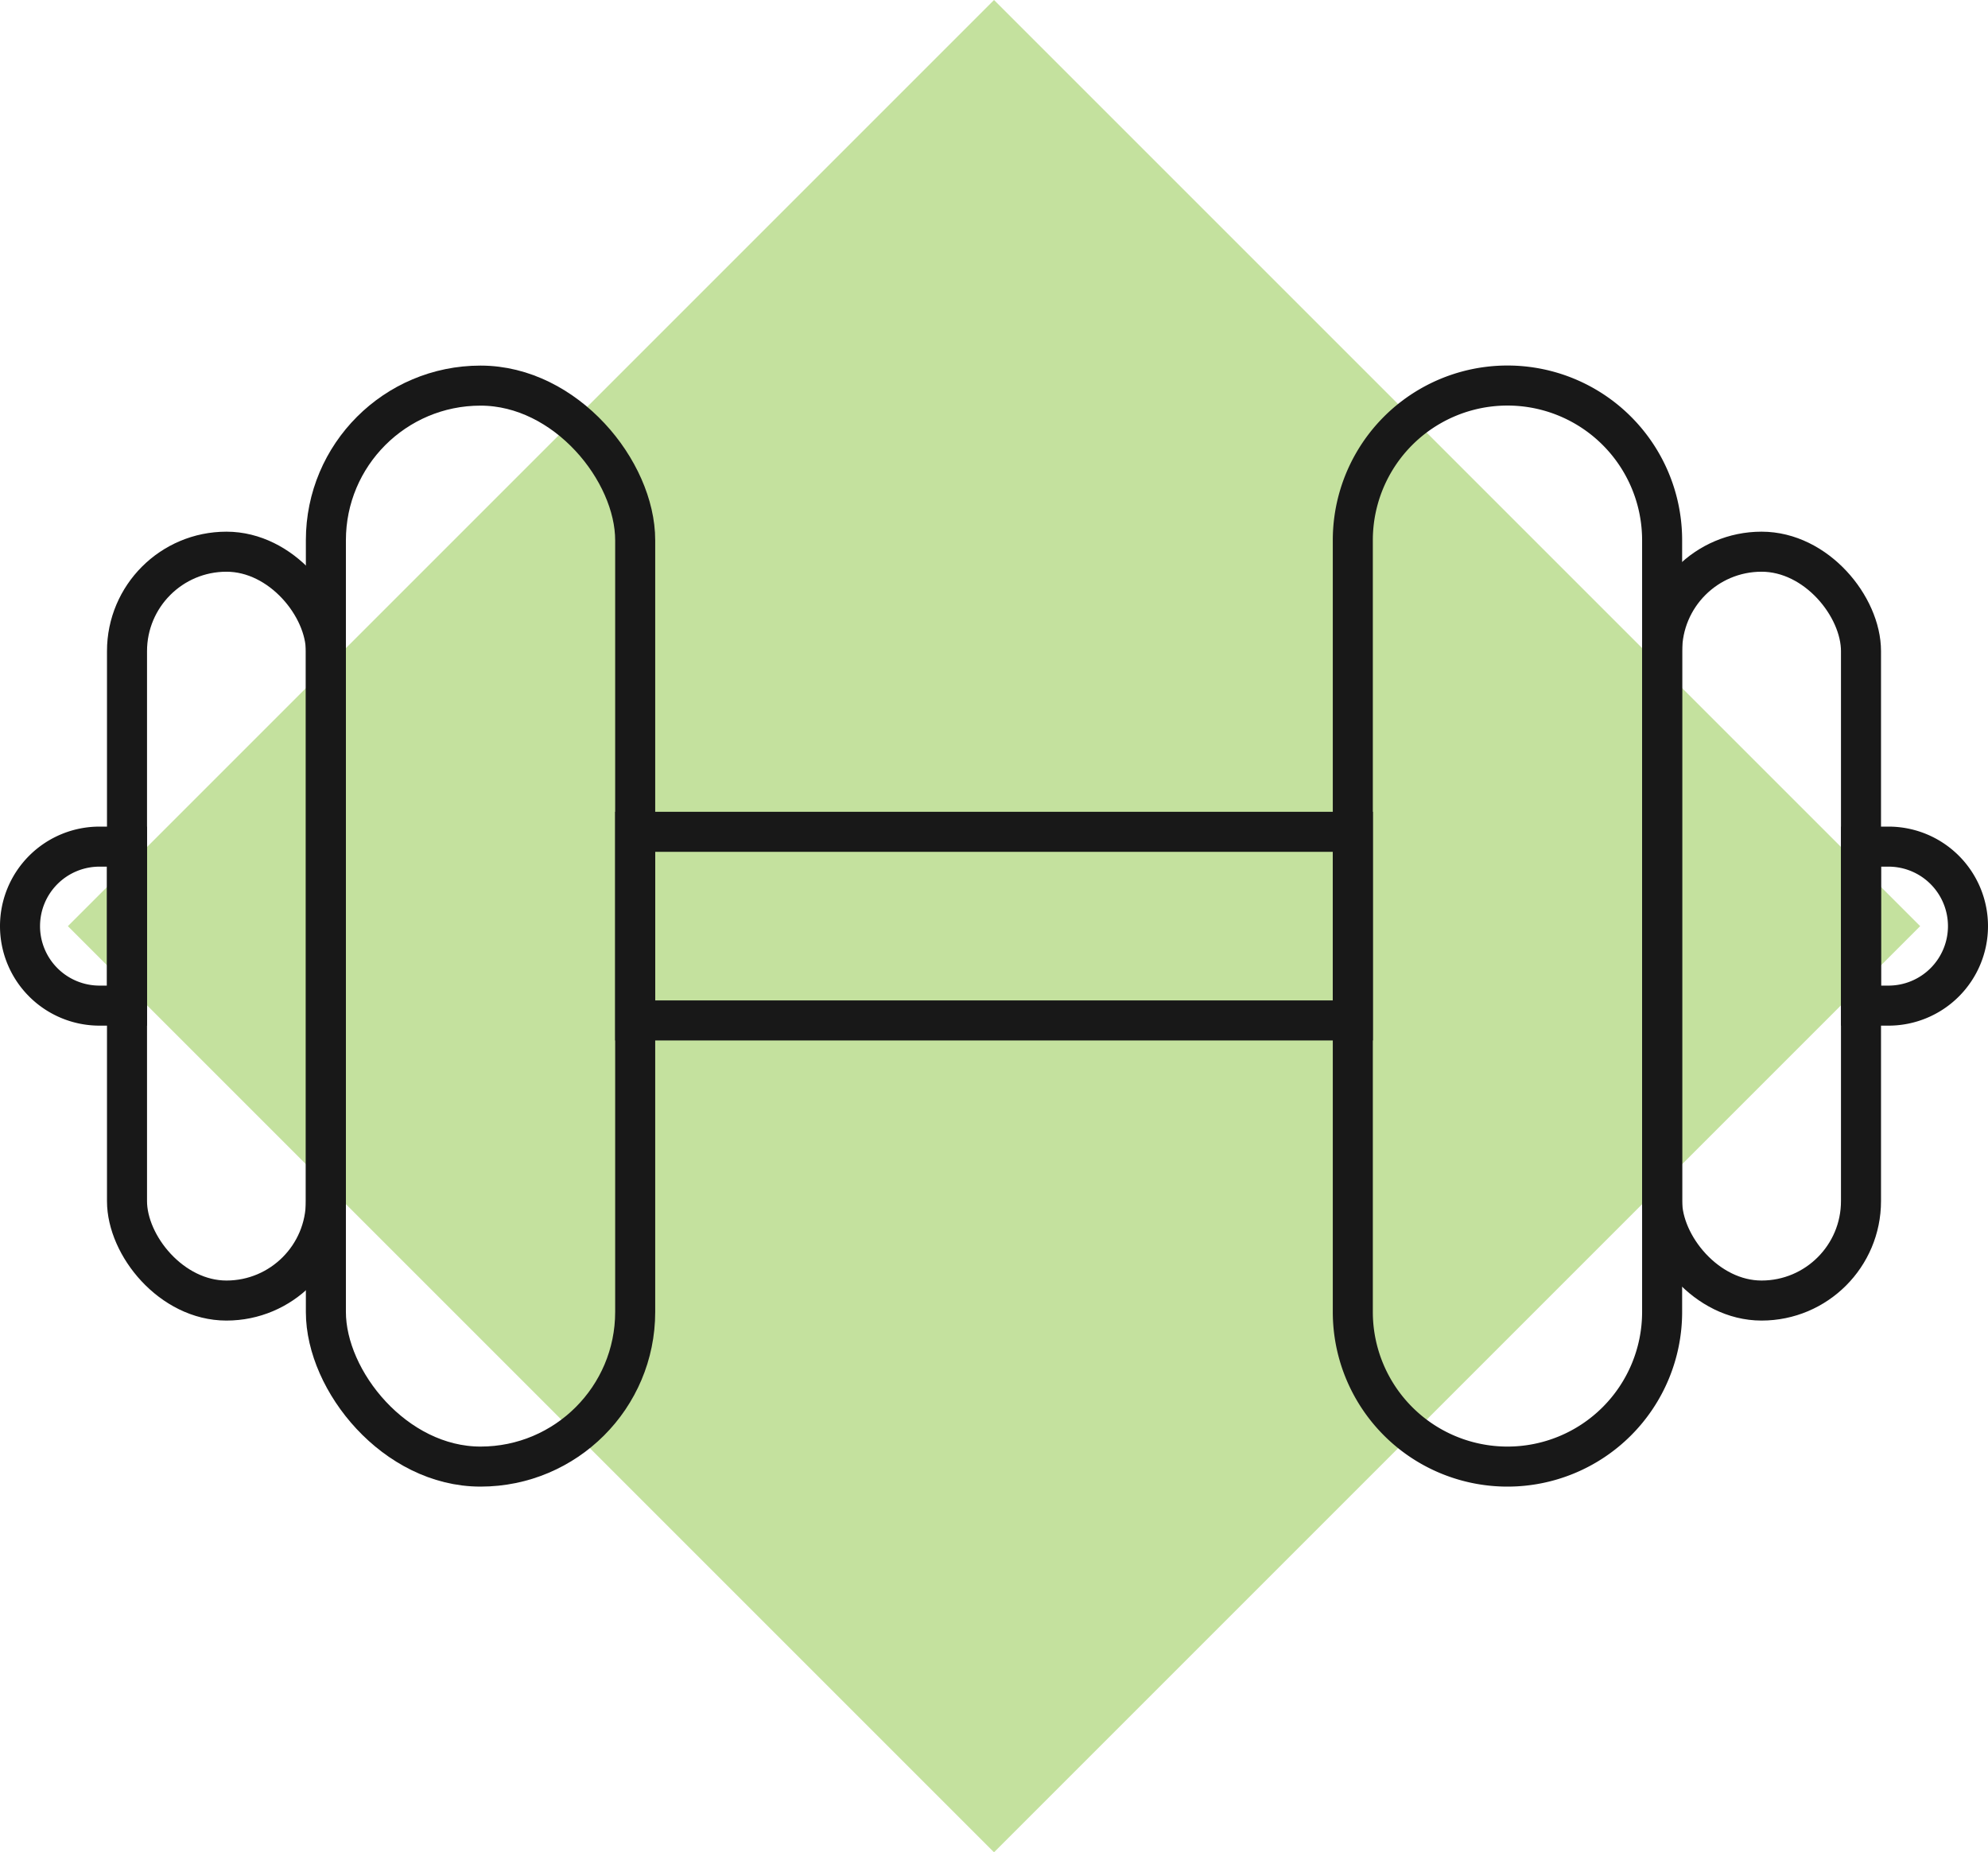 <svg xmlns="http://www.w3.org/2000/svg" width="49.651" height="46.262" viewBox="0 0 49.651 46.262">
  <g id="Group_8997" data-name="Group 8997" transform="translate(-145.243 -103.77)">
    <rect id="Rectangle_4058" data-name="Rectangle 4058" width="32.712" height="32.712" transform="translate(146.938 126.901) rotate(-45)" fill="#8bc53f" opacity="0.5"/>
    <g id="Group_8996" data-name="Group 8996" transform="translate(145.743 113.401)">
      <rect id="Rectangle_4059" data-name="Rectangle 4059" width="7.725" height="26.998" rx="3.862" transform="translate(7.639)" fill="none" stroke="#181818" stroke-miterlimit="10" stroke-width="1"/>
      <rect id="Rectangle_4060" data-name="Rectangle 4060" width="4.967" height="18.703" rx="2.484" transform="translate(2.672 4.148)" fill="none" stroke="#181818" stroke-miterlimit="10" stroke-width="1"/>
      <path id="Rectangle_4061" data-name="Rectangle 4061" d="M1.985,0h.687a0,0,0,0,1,0,0V3.971a0,0,0,0,1,0,0H1.985A1.985,1.985,0,0,1,0,1.985v0A1.985,1.985,0,0,1,1.985,0Z" transform="translate(0 11.514)" fill="none" stroke="#181818" stroke-miterlimit="10" stroke-width="1"/>
      <path id="Rectangle_4062" data-name="Rectangle 4062" d="M3.862,0h0A3.862,3.862,0,0,1,7.725,3.862V23.136A3.862,3.862,0,0,1,3.862,27h0A3.862,3.862,0,0,1,0,23.136V3.862A3.862,3.862,0,0,1,3.862,0Z" transform="translate(41.012 26.998) rotate(180)" fill="none" stroke="#181818" stroke-miterlimit="10" stroke-width="1"/>
      <rect id="Rectangle_4063" data-name="Rectangle 4063" width="4.967" height="18.703" rx="2.484" transform="translate(45.979 22.851) rotate(180)" fill="none" stroke="#181818" stroke-miterlimit="10" stroke-width="1"/>
      <path id="Rectangle_4064" data-name="Rectangle 4064" d="M1.985,0h.686a0,0,0,0,1,0,0V3.971a0,0,0,0,1,0,0H1.985A1.985,1.985,0,0,1,0,1.985v0A1.985,1.985,0,0,1,1.985,0Z" transform="translate(48.651 15.485) rotate(180)" fill="none" stroke="#181818" stroke-miterlimit="10" stroke-width="1"/>
      <rect id="Rectangle_4065" data-name="Rectangle 4065" width="17.924" height="4.711" transform="translate(15.364 11.144)" fill="none" stroke="#181818" stroke-miterlimit="10" stroke-width="1"/>
    </g>
  </g>
</svg>
